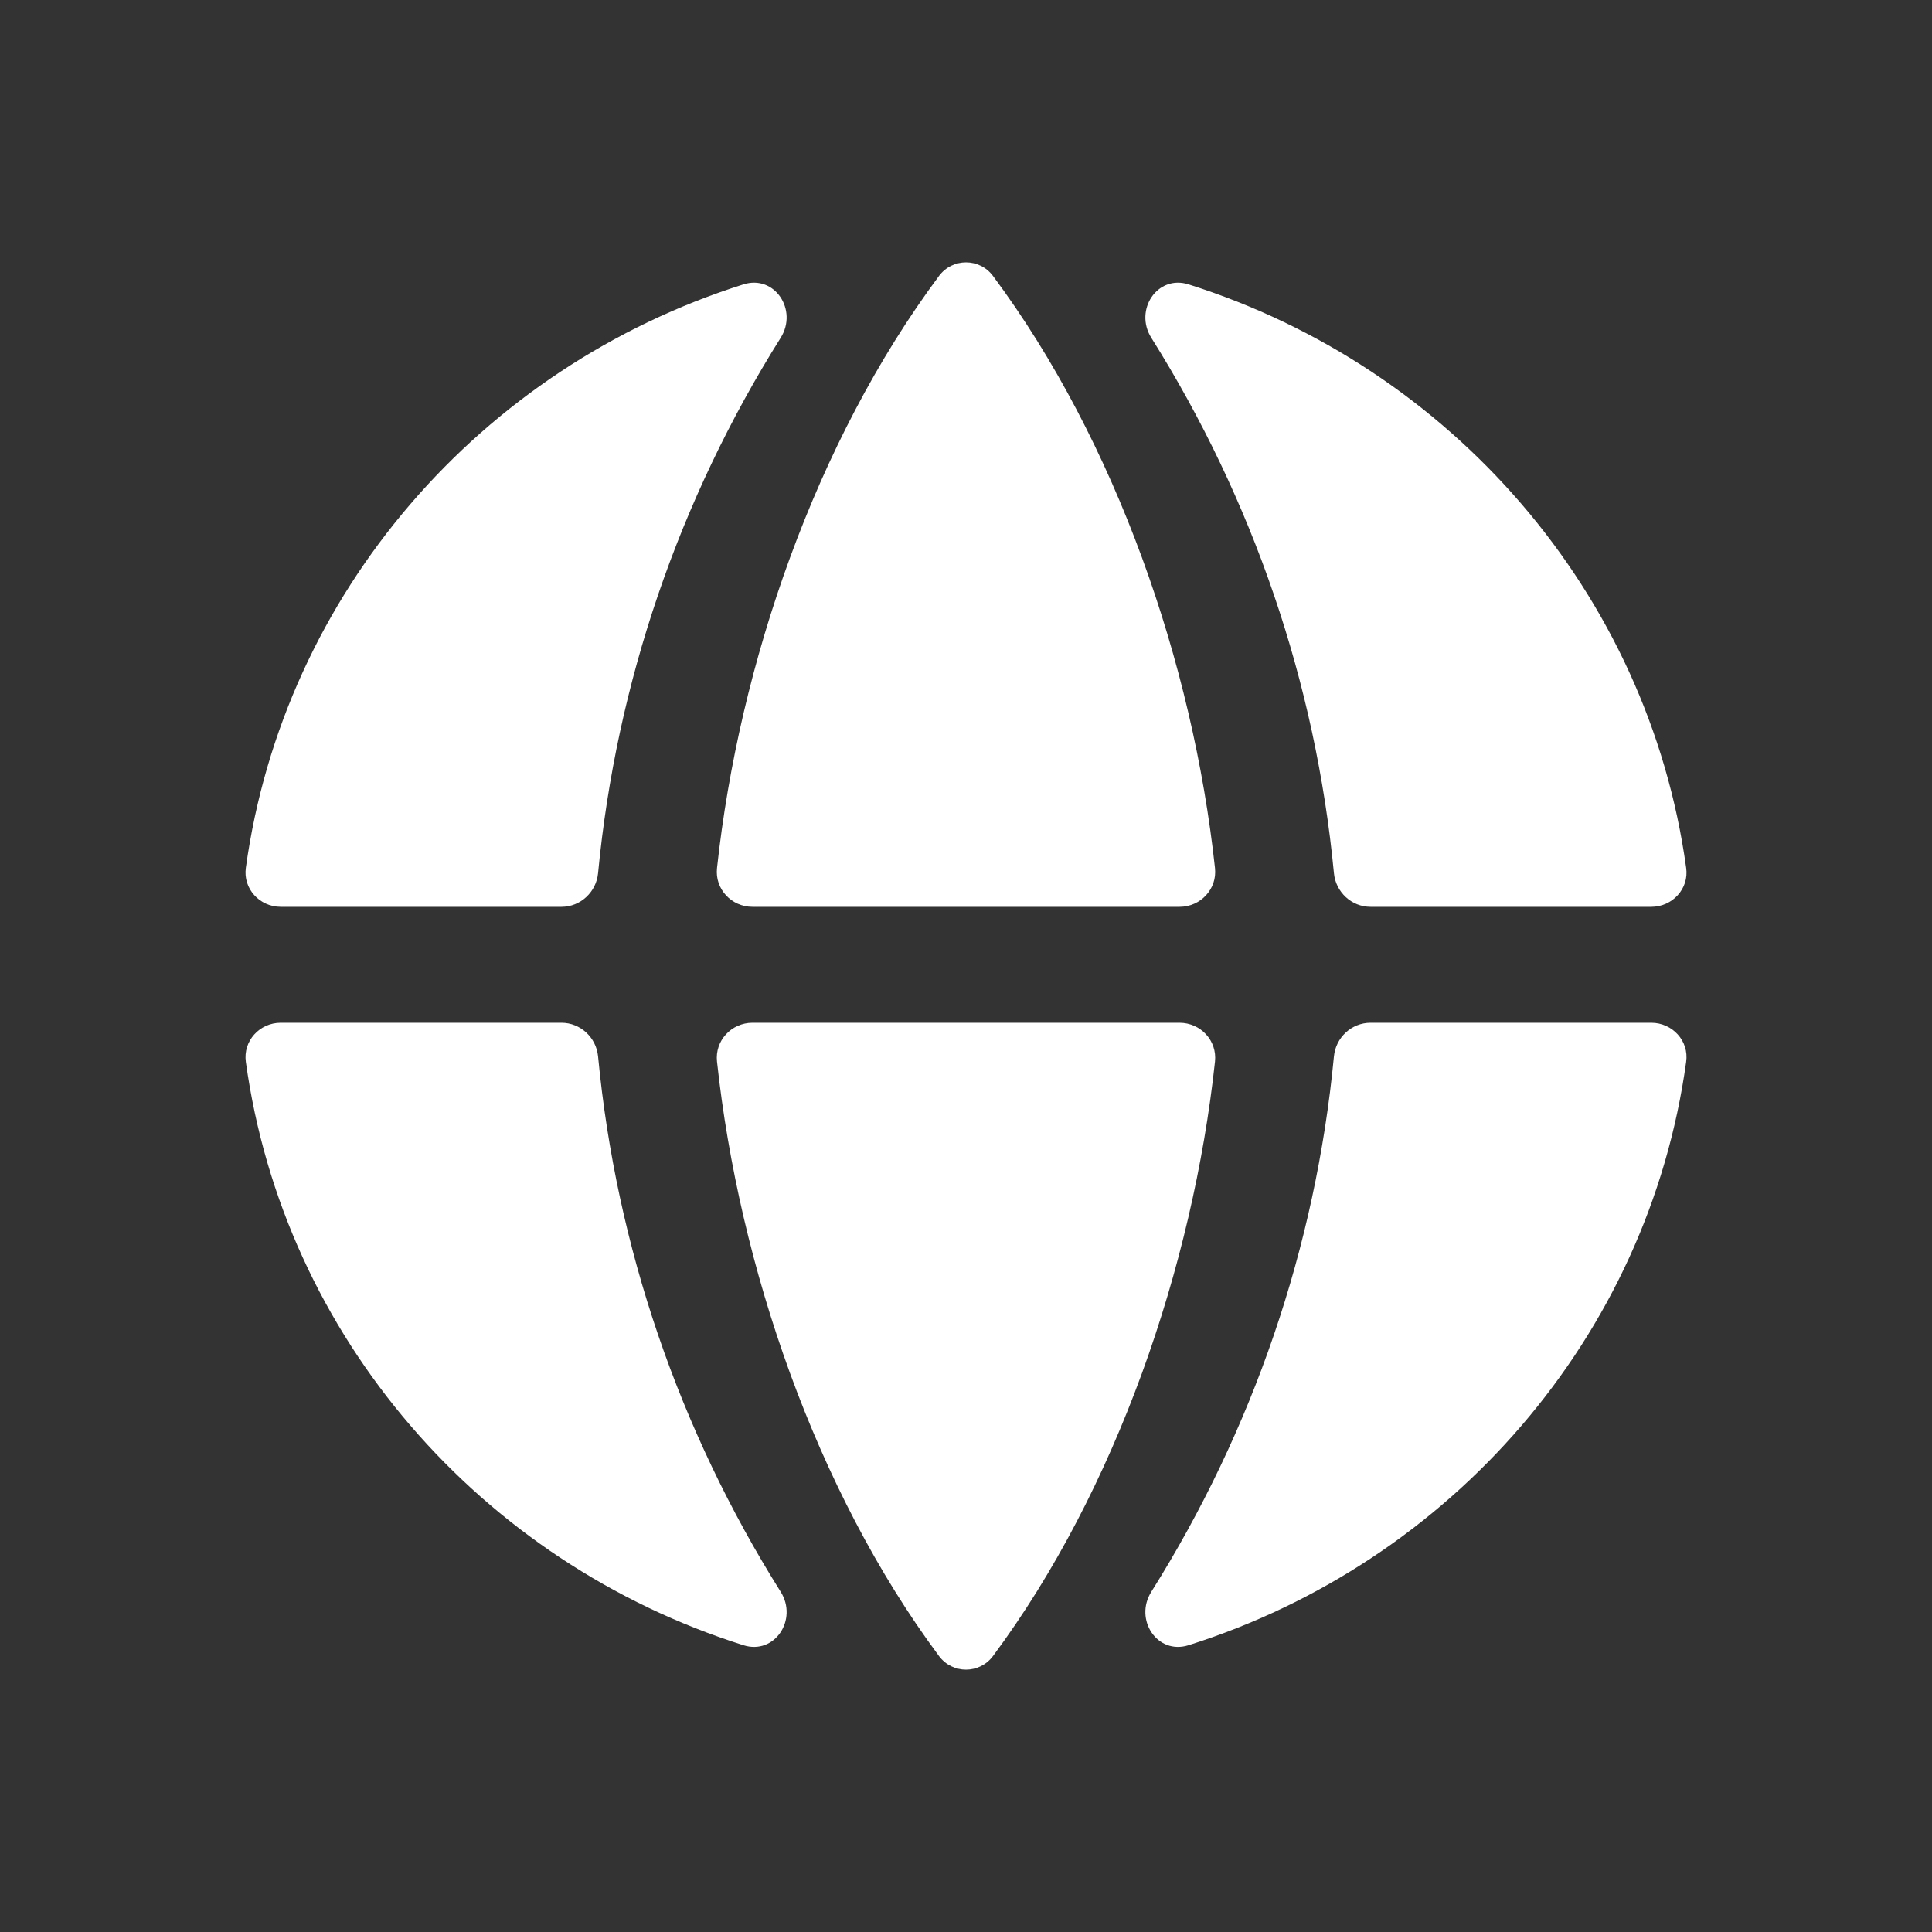 <svg width="16" height="16" viewBox="0 0 16 16" fill="none" xmlns="http://www.w3.org/2000/svg">
<rect x="0" y="0" width="16" height="16" fill="#333333" stroke="none"/>
<path d="M4.953 7.231C4.938 7.388 4.807 7.51 4.65 7.51H2.325C2.15 7.51 2.012 7.36 2.036 7.187C2.35 4.908 3.985 3.041 6.157 2.355C6.416 2.273 6.61 2.568 6.465 2.798C5.624 4.137 5.104 5.654 4.953 7.231Z" fill="white"/>
<path d="M6.232 7.51C6.057 7.51 5.919 7.362 5.938 7.189C6.121 5.496 6.756 3.657 7.776 2.286C7.888 2.135 8.112 2.135 8.224 2.286C9.244 3.657 9.879 5.496 10.062 7.189C10.081 7.362 9.943 7.51 9.768 7.51H6.232Z" fill="white"/>
<path d="M13.964 7.187C13.989 7.36 13.85 7.51 13.675 7.51H11.35C11.193 7.51 11.062 7.388 11.047 7.231C10.896 5.654 10.376 4.137 9.535 2.798C9.39 2.568 9.584 2.273 9.843 2.355C12.015 3.041 13.65 4.908 13.964 7.187Z" fill="white"/>
<path d="M9.843 13.625C9.584 13.707 9.39 13.412 9.535 13.182C10.376 11.843 10.896 10.327 11.047 8.749C11.062 8.592 11.193 8.47 11.35 8.47H13.675C13.85 8.47 13.989 8.62 13.964 8.794C13.65 11.073 12.015 12.939 9.843 13.625Z" fill="white"/>
<path d="M9.768 8.47C9.943 8.47 10.081 8.618 10.062 8.792C9.879 10.486 9.244 12.341 8.224 13.714C8.112 13.865 7.888 13.865 7.776 13.714C6.756 12.341 6.121 10.486 5.938 8.792C5.919 8.618 6.057 8.47 6.232 8.47H9.768Z" fill="white"/>
<path d="M2.036 8.794C2.012 8.62 2.15 8.47 2.325 8.47H4.65C4.807 8.47 4.938 8.592 4.953 8.749C5.104 10.327 5.624 11.843 6.465 13.182C6.61 13.412 6.416 13.707 6.157 13.625C3.985 12.939 2.35 11.073 2.036 8.794Z" fill="white"/>
</svg>
